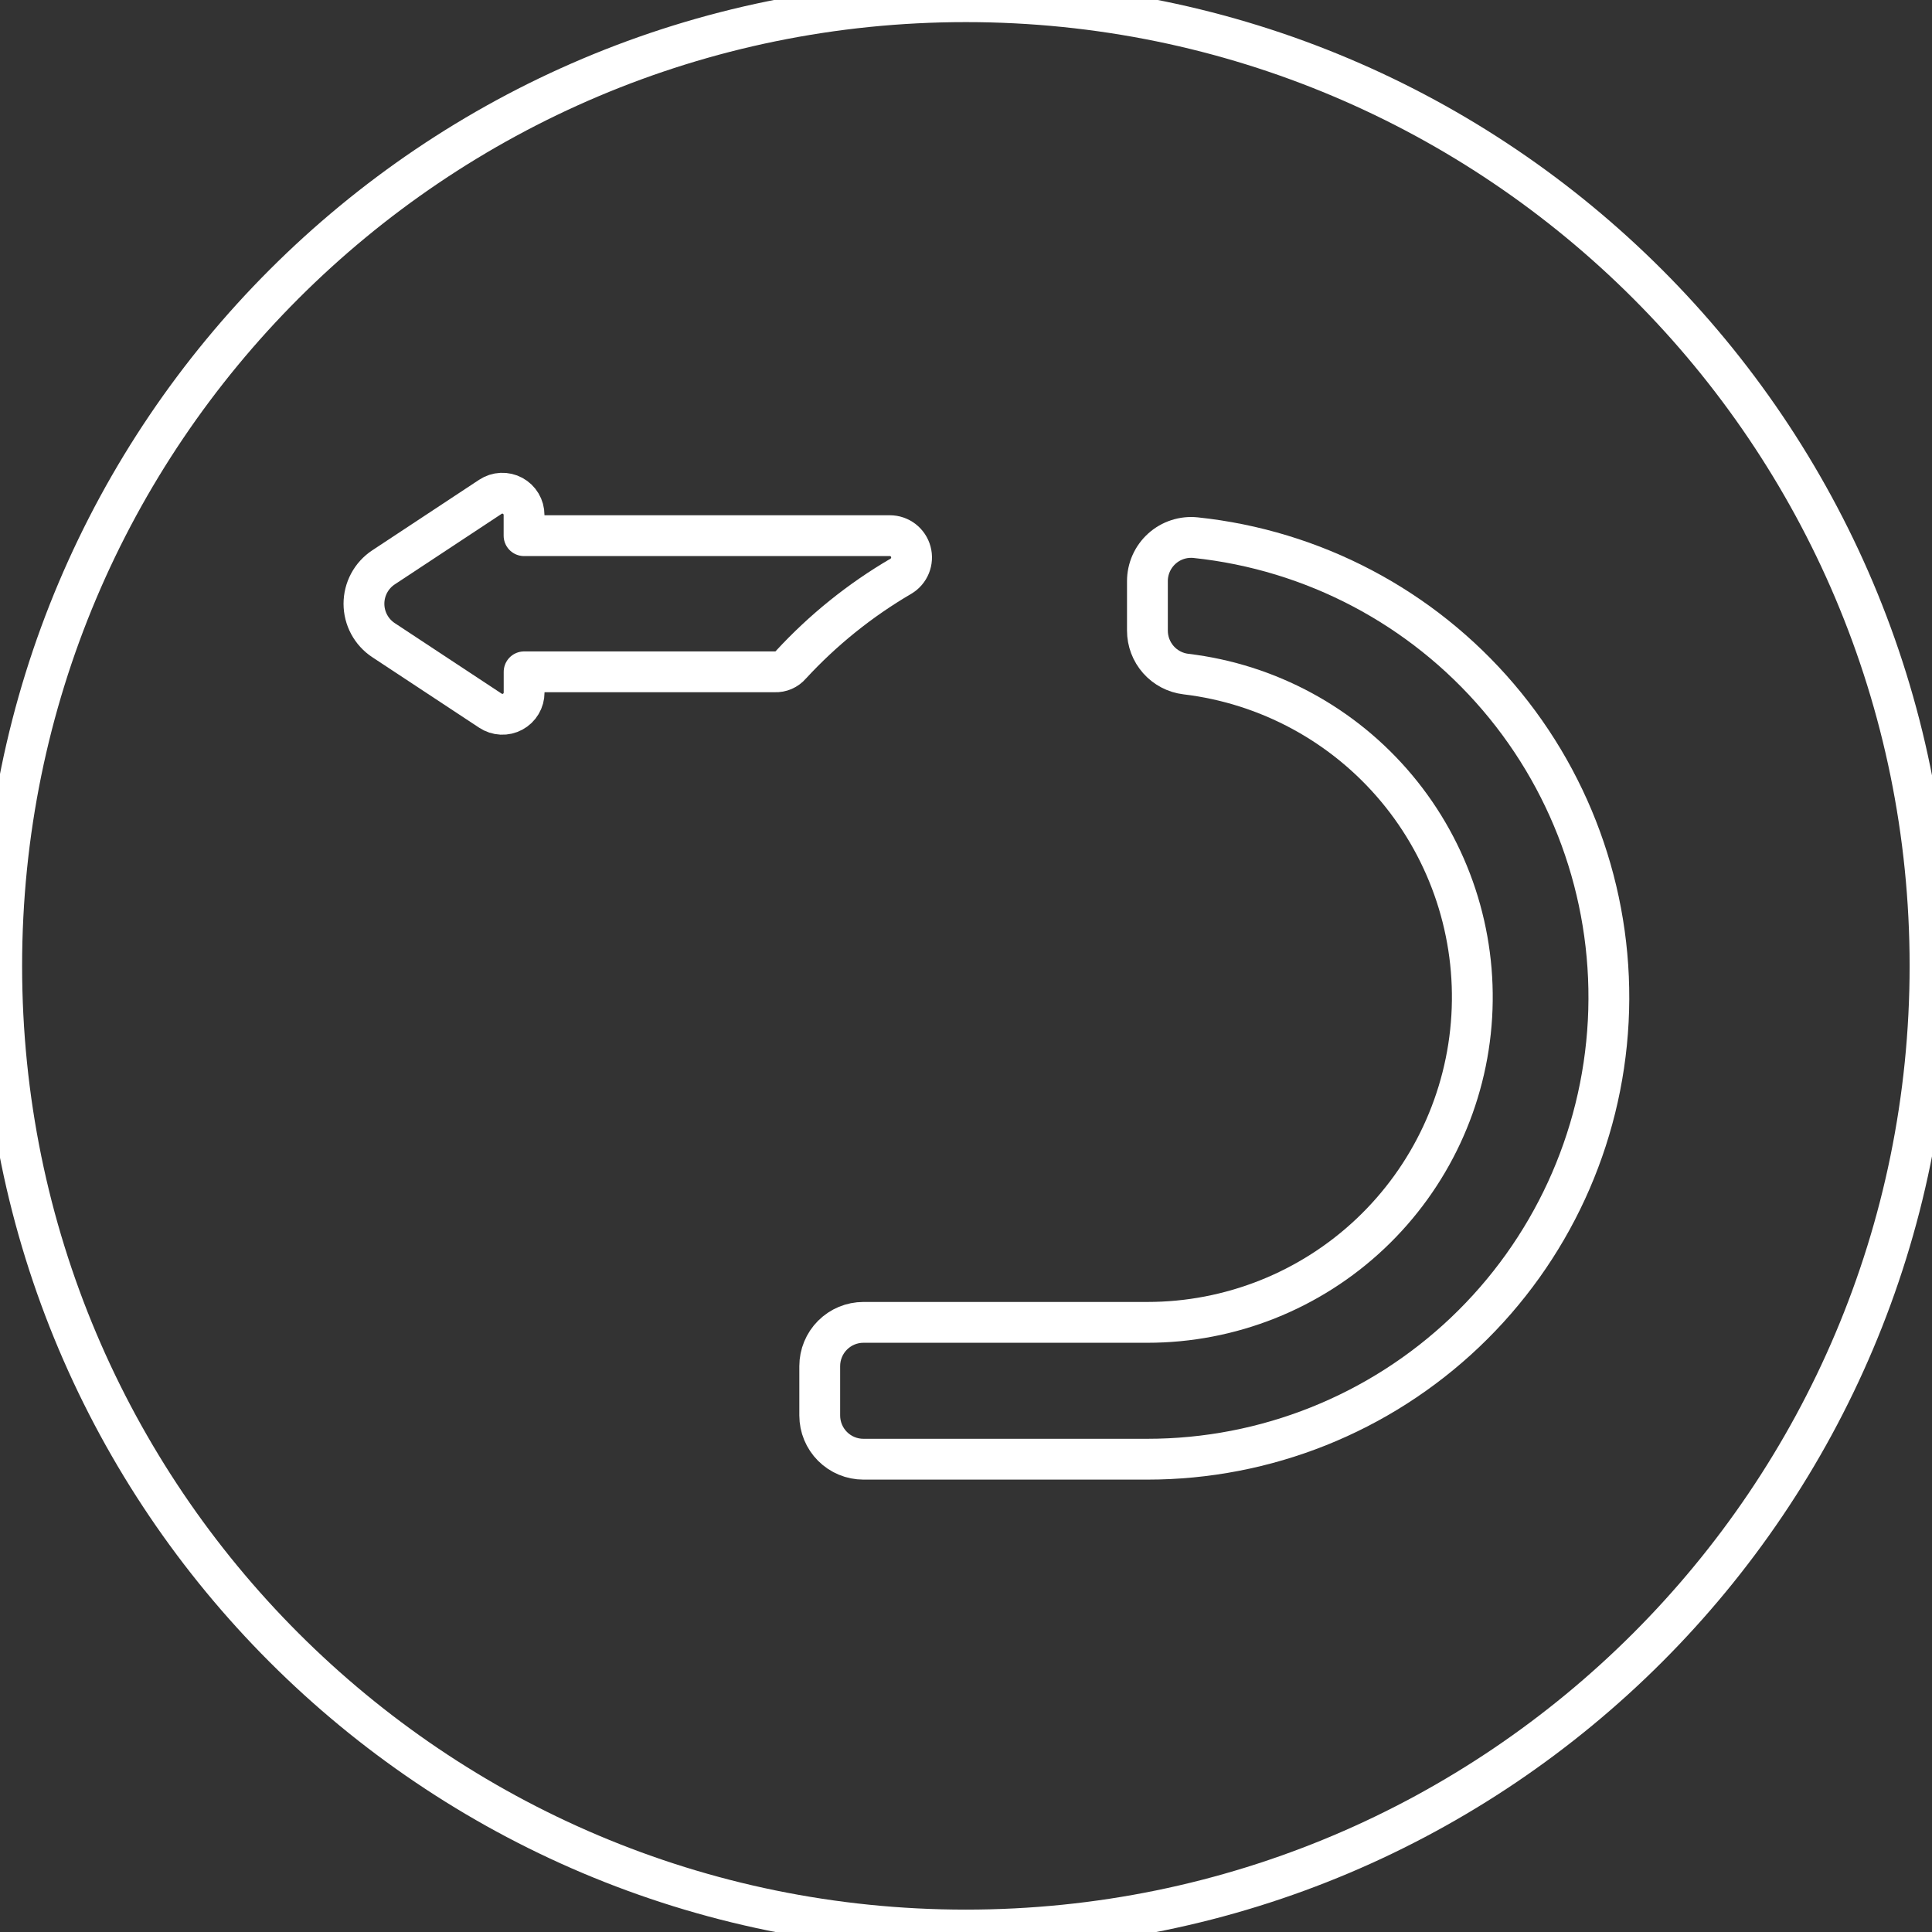 <svg viewBox="0 0 568 568" fill="none" xmlns="http://www.w3.org/2000/svg">
    <rect x="0" y="0" width="568" height="568" fill="#333333" stroke="none"/>
    <path d="M227.81 197.516C228.692 197.555 229.572 197.391 230.382 197.037C231.192 196.684 231.911 196.149 232.483 195.473C241.925 185.222 252.835 176.439 264.854 169.412C266.06 168.7 267 167.61 267.528 166.309C268.056 165.008 268.144 163.57 267.777 162.214C267.411 160.859 266.611 159.662 265.5 158.807C264.39 157.952 263.03 157.488 261.631 157.484H154.071V151.412C154.072 150.254 153.761 149.117 153.169 148.123C152.578 147.129 151.729 146.314 150.713 145.765C149.697 145.216 148.551 144.954 147.399 145.007C146.246 145.059 145.129 145.424 144.166 146.062L112.75 166.801C110.983 167.967 109.533 169.555 108.529 171.422C107.525 173.29 107 175.378 107 177.5C107 179.622 107.525 181.71 108.529 183.578C109.533 185.445 110.983 187.033 112.75 188.199L144.184 208.938C145.147 209.576 146.264 209.941 147.417 209.993C148.569 210.046 149.715 209.784 150.731 209.235C151.747 208.686 152.596 207.871 153.187 206.877C153.779 205.883 154.09 204.746 154.089 203.588V197.516H227.81Z" stroke="white" stroke-width="12" stroke-linecap="round" stroke-linejoin="round"/>
    <path d="M283.96 567.42C440.511 567.42 567.42 440.511 567.42 283.96C567.42 127.409 440.511 0.5 283.96 0.5C127.409 0.5 0.5 127.409 0.5 283.96C0.5 440.511 127.409 567.42 283.96 567.42Z" stroke="white" stroke-width="12" stroke-linecap="round" stroke-linejoin="round"/>
    <path d="M241 416.152V401.635C241 398.224 242.352 394.953 244.76 392.541C247.168 390.128 250.433 388.771 253.839 388.769H337.337C361.688 388.774 385.121 379.465 402.845 362.744C420.57 346.023 431.246 323.154 432.691 298.813C434.137 274.471 426.242 250.497 410.621 231.79C395.001 213.084 372.834 201.06 348.654 198.175C345.533 197.8 342.659 196.293 340.573 193.939C338.488 191.585 337.336 188.547 337.337 185.4V170.865C337.335 169.062 337.713 167.278 338.445 165.631C339.177 163.984 340.247 162.509 341.585 161.302C342.923 160.096 344.5 159.185 346.212 158.628C347.925 158.071 349.735 157.882 351.526 158.071C386.085 161.708 417.932 178.487 440.5 204.946C463.067 231.406 474.634 265.529 472.814 300.278C470.994 335.026 455.926 367.751 430.719 391.701C405.511 415.652 372.086 429.003 337.337 429H253.839C250.436 429 247.171 427.647 244.764 425.238C242.356 422.828 241.002 419.56 241 416.152V416.152Z" stroke="white" stroke-width="12" stroke-linecap="round" stroke-linejoin="round"/>
</svg>
